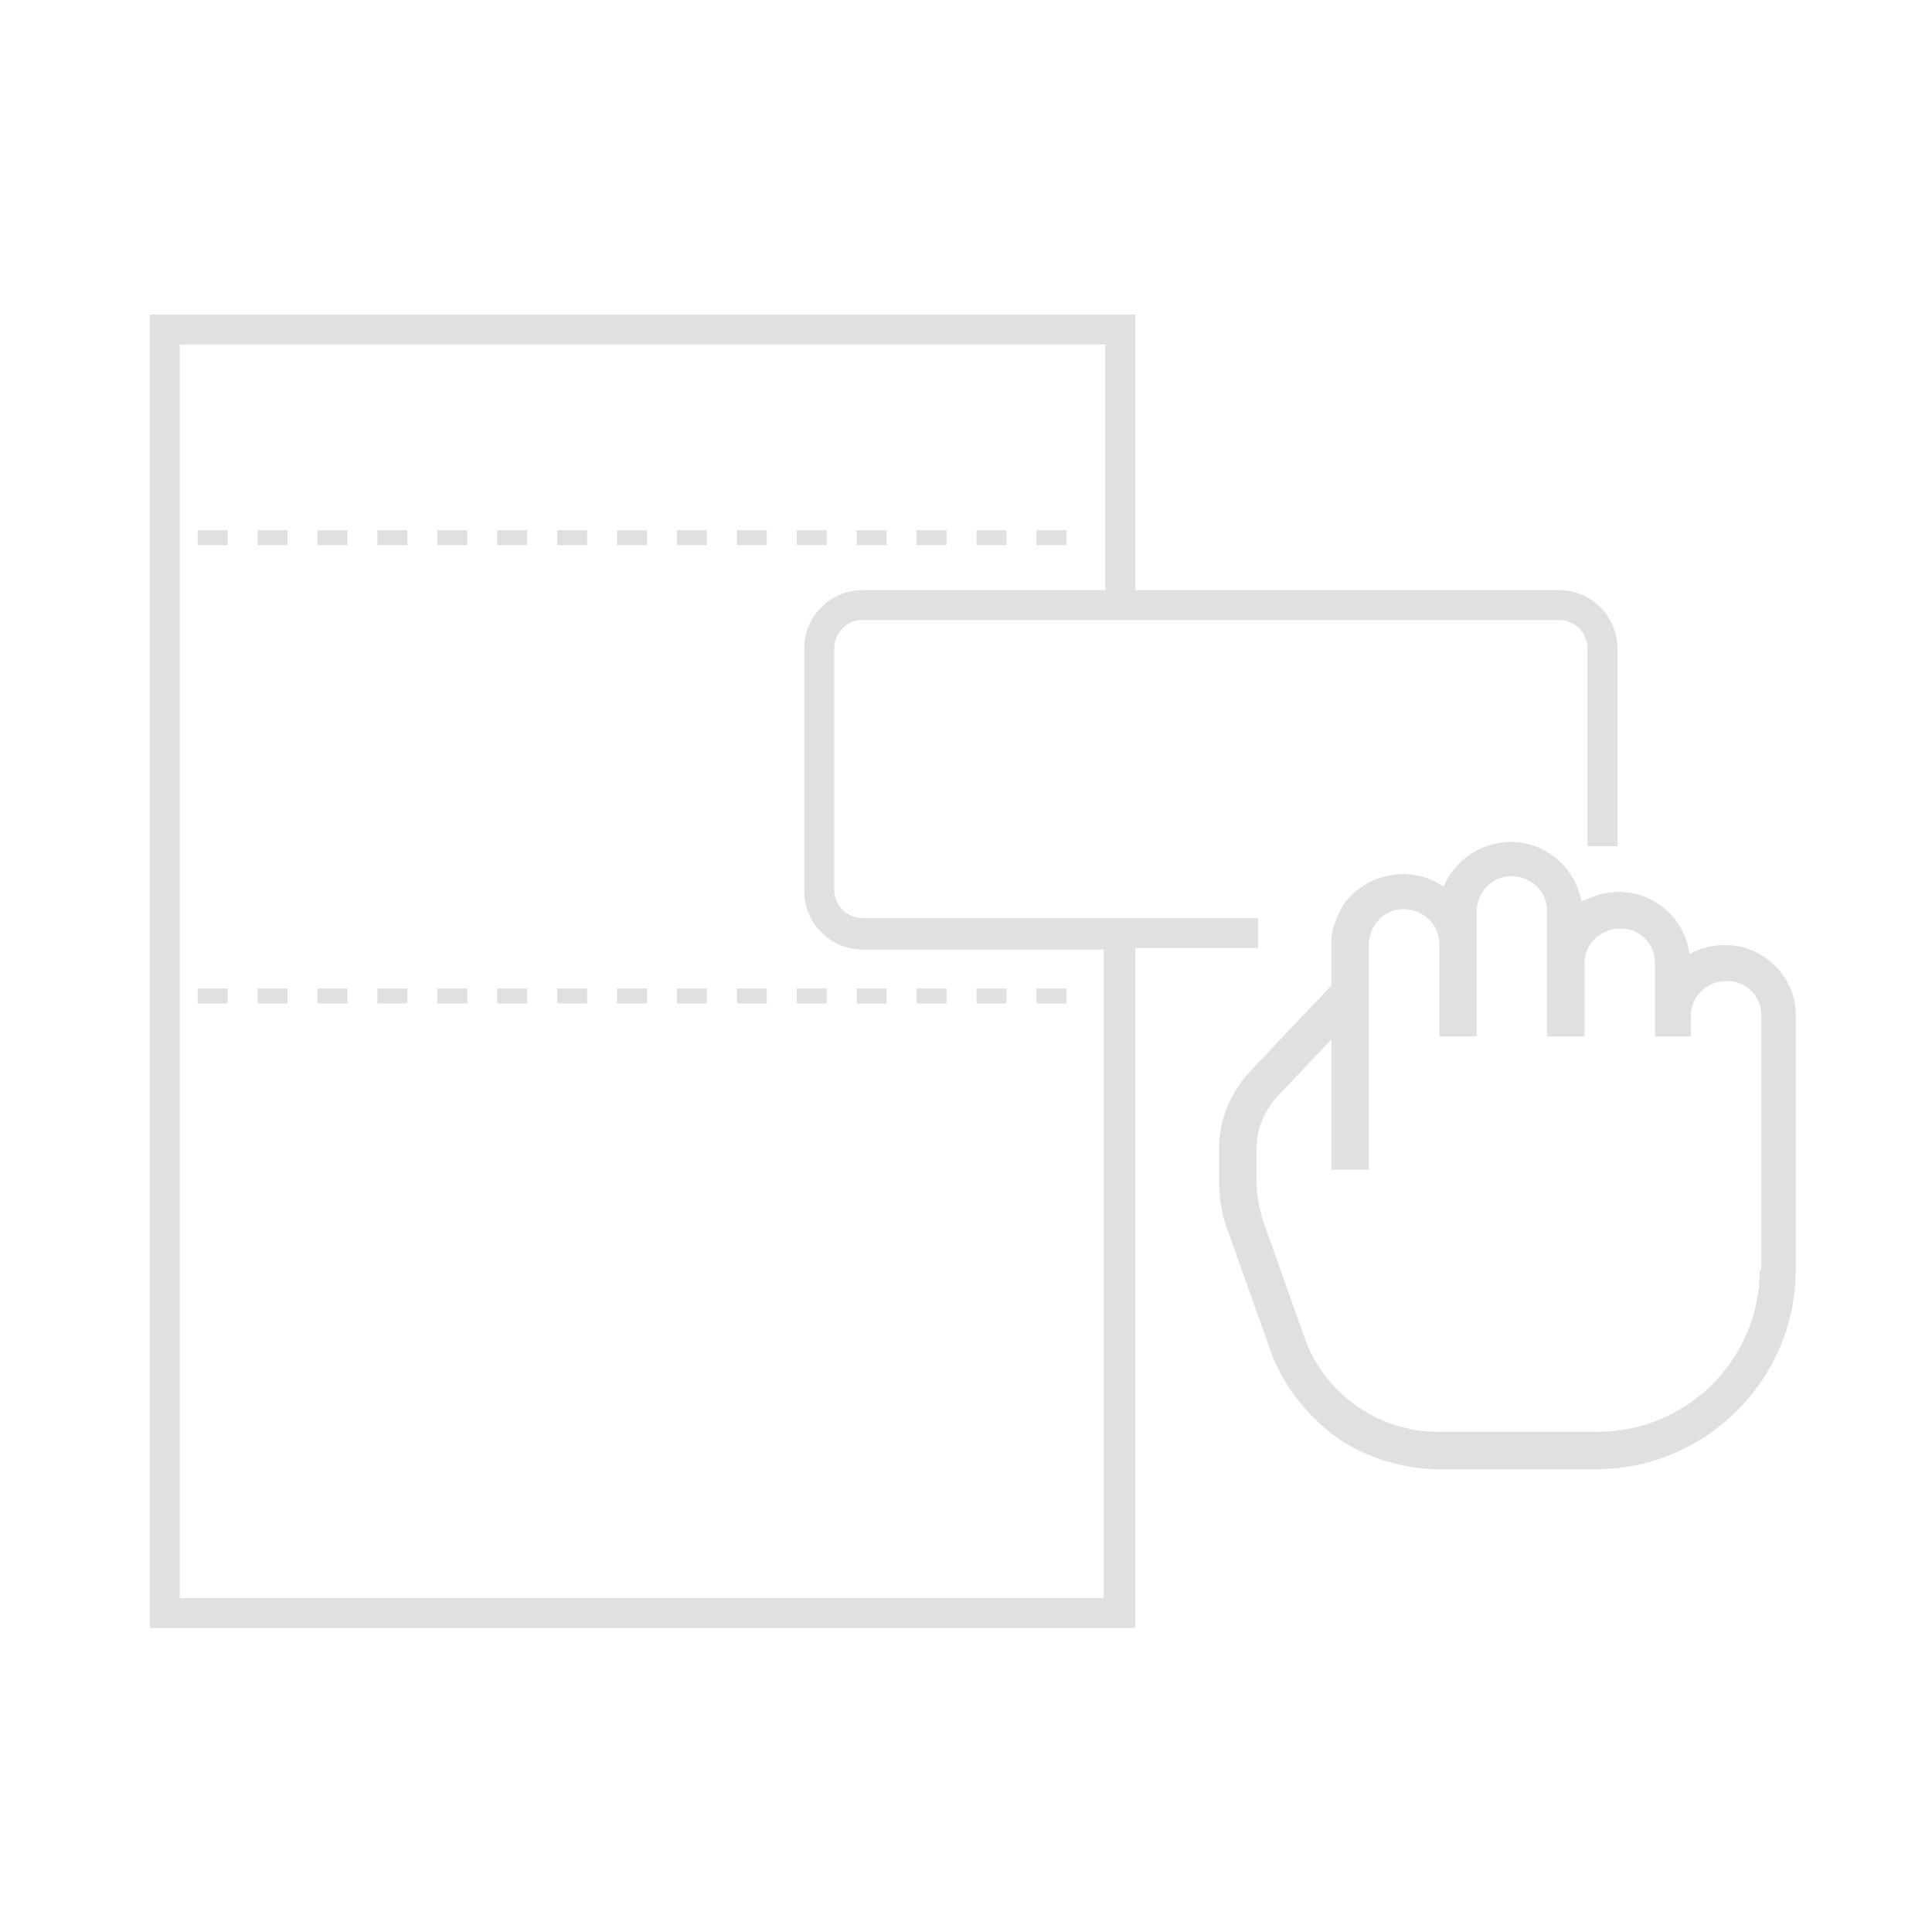 <?xml version="1.0" encoding="utf-8"?>
<!-- Generator: Adobe Illustrator 25.0.0, SVG Export Plug-In . SVG Version: 6.00 Build 0)  -->
<svg version="1.1" id="Livello_1" xmlns="http://www.w3.org/2000/svg" xmlns:xlink="http://www.w3.org/1999/xlink" x="0px" y="0px"
	 viewBox="0 0 129 129" style="enable-background:new 0 0 129 129;" xml:space="preserve">
<style type="text/css">
	.st0{fill:#E0E0E0;}
</style>
<g>
	<rect x="29.2" y="35.4" class="st0" width="2" height="1"/>
	<rect x="33.2" y="35.4" class="st0" width="2" height="1"/>
	<rect x="41.2" y="35.4" class="st0" width="2" height="1"/>
	<rect x="25.2" y="35.4" class="st0" width="2" height="1"/>
	<rect x="21.2" y="35.4" class="st0" width="2" height="1"/>
	<rect x="13.2" y="35.4" class="st0" width="2" height="1"/>
	<rect x="17.2" y="35.4" class="st0" width="2" height="1"/>
	<rect x="57.2" y="35.4" class="st0" width="2" height="1"/>
	<rect x="45.2" y="35.4" class="st0" width="2" height="1"/>
	<rect x="65.2" y="35.4" class="st0" width="2" height="1"/>
	<rect x="61.2" y="35.4" class="st0" width="2" height="1"/>
	<rect x="49.2" y="35.4" class="st0" width="2" height="1"/>
	<rect x="53.2" y="35.4" class="st0" width="2" height="1"/>
	<rect x="37.2" y="35.4" class="st0" width="2" height="1"/>
	<rect x="69.2" y="35.4" class="st0" width="2" height="1"/>
	<rect x="53.2" y="66" class="st0" width="2" height="1"/>
	<rect x="69.2" y="66" class="st0" width="2" height="1"/>
	<rect x="21.2" y="66" class="st0" width="2" height="1"/>
	<rect x="49.2" y="66" class="st0" width="2" height="1"/>
	<rect x="57.2" y="66" class="st0" width="2" height="1"/>
	<rect x="65.2" y="66" class="st0" width="2" height="1"/>
	<rect x="61.2" y="66" class="st0" width="2" height="1"/>
	<rect x="45.2" y="66" class="st0" width="2" height="1"/>
	<rect x="25.2" y="66" class="st0" width="2" height="1"/>
	<rect x="13.2" y="66" class="st0" width="2" height="1"/>
	<rect x="29.2" y="66" class="st0" width="2" height="1"/>
	<rect x="17.2" y="66" class="st0" width="2" height="1"/>
	<rect x="41.2" y="66" class="st0" width="2" height="1"/>
	<rect x="37.2" y="66" class="st0" width="2" height="1"/>
	<rect x="33.2" y="66" class="st0" width="2" height="1"/>
	<path class="st0" d="M115.2,63.1c-0.8,0-1.7,0.2-2.4,0.6c-0.3-2.6-2.8-4.5-5.4-4.1c-0.6,0.1-1.2,0.3-1.8,0.6
		c-0.5-2.6-2.9-4.4-5.6-3.9c-1.6,0.3-3,1.4-3.6,2.9c-2.2-1.5-5.2-0.9-6.7,1.2c-0.4,0.7-0.7,1.4-0.8,2.2v3.2l-5.4,5.7
		c-1.3,1.4-2.1,3.2-2.1,5.1v2.2c0,1.3,0.2,2.5,0.7,3.7l2.7,7.6c0.8,2.3,2.3,4.2,4.2,5.7c1.9,1.4,4.3,2.2,6.7,2.3h10.9
		c7.3,0,13.3-6,13.3-13.3V67.9C120,65.3,117.8,63.1,115.2,63.1z M117.5,84.8L117.5,84.8c0,6-4.9,10.8-10.8,10.8H95.8
		c-3.9-0.1-7.4-2.6-8.7-6.3l-2.7-7.6c-0.3-0.9-0.5-1.9-0.5-2.8v-2.2c0-1.3,0.5-2.5,1.4-3.5l3.6-3.8v8.7h2.5v-15c0-1.3,1-2.4,2.3-2.4
		s2.4,1,2.4,2.3c0,0,0,0.1,0,0.1v6.1h2.5v-8.3c0-1.3,1-2.4,2.3-2.4s2.4,1,2.4,2.3c0,0,0,0.1,0,0.1v8.3h2.5v-4.9
		c0-1.3,1.1-2.3,2.4-2.3c1.3,0,2.3,1,2.3,2.3v4.9h2.4v-1.4c0-1.3,1.1-2.3,2.4-2.3c1.3,0,2.3,1,2.3,2.3V84.8z"/>
	<path class="st0" d="M84,61.3H57.6c-1,0-1.9-0.8-1.9-1.9V43.3c0-1,0.8-1.9,1.9-1.9h46.5c1,0,1.9,0.8,1.9,1.9v13.2h2V43.3
		c0-2.1-1.7-3.9-3.9-3.9H75.8V21H10v87.7h65.8V63.3H84V61.3z M73.8,106.7H12V23h61.8v16.4H57.6c-2.1,0-3.9,1.7-3.9,3.9v16.2
		c0,2.1,1.7,3.9,3.9,3.9h16.1V106.7z"/>
</g>
</svg>
